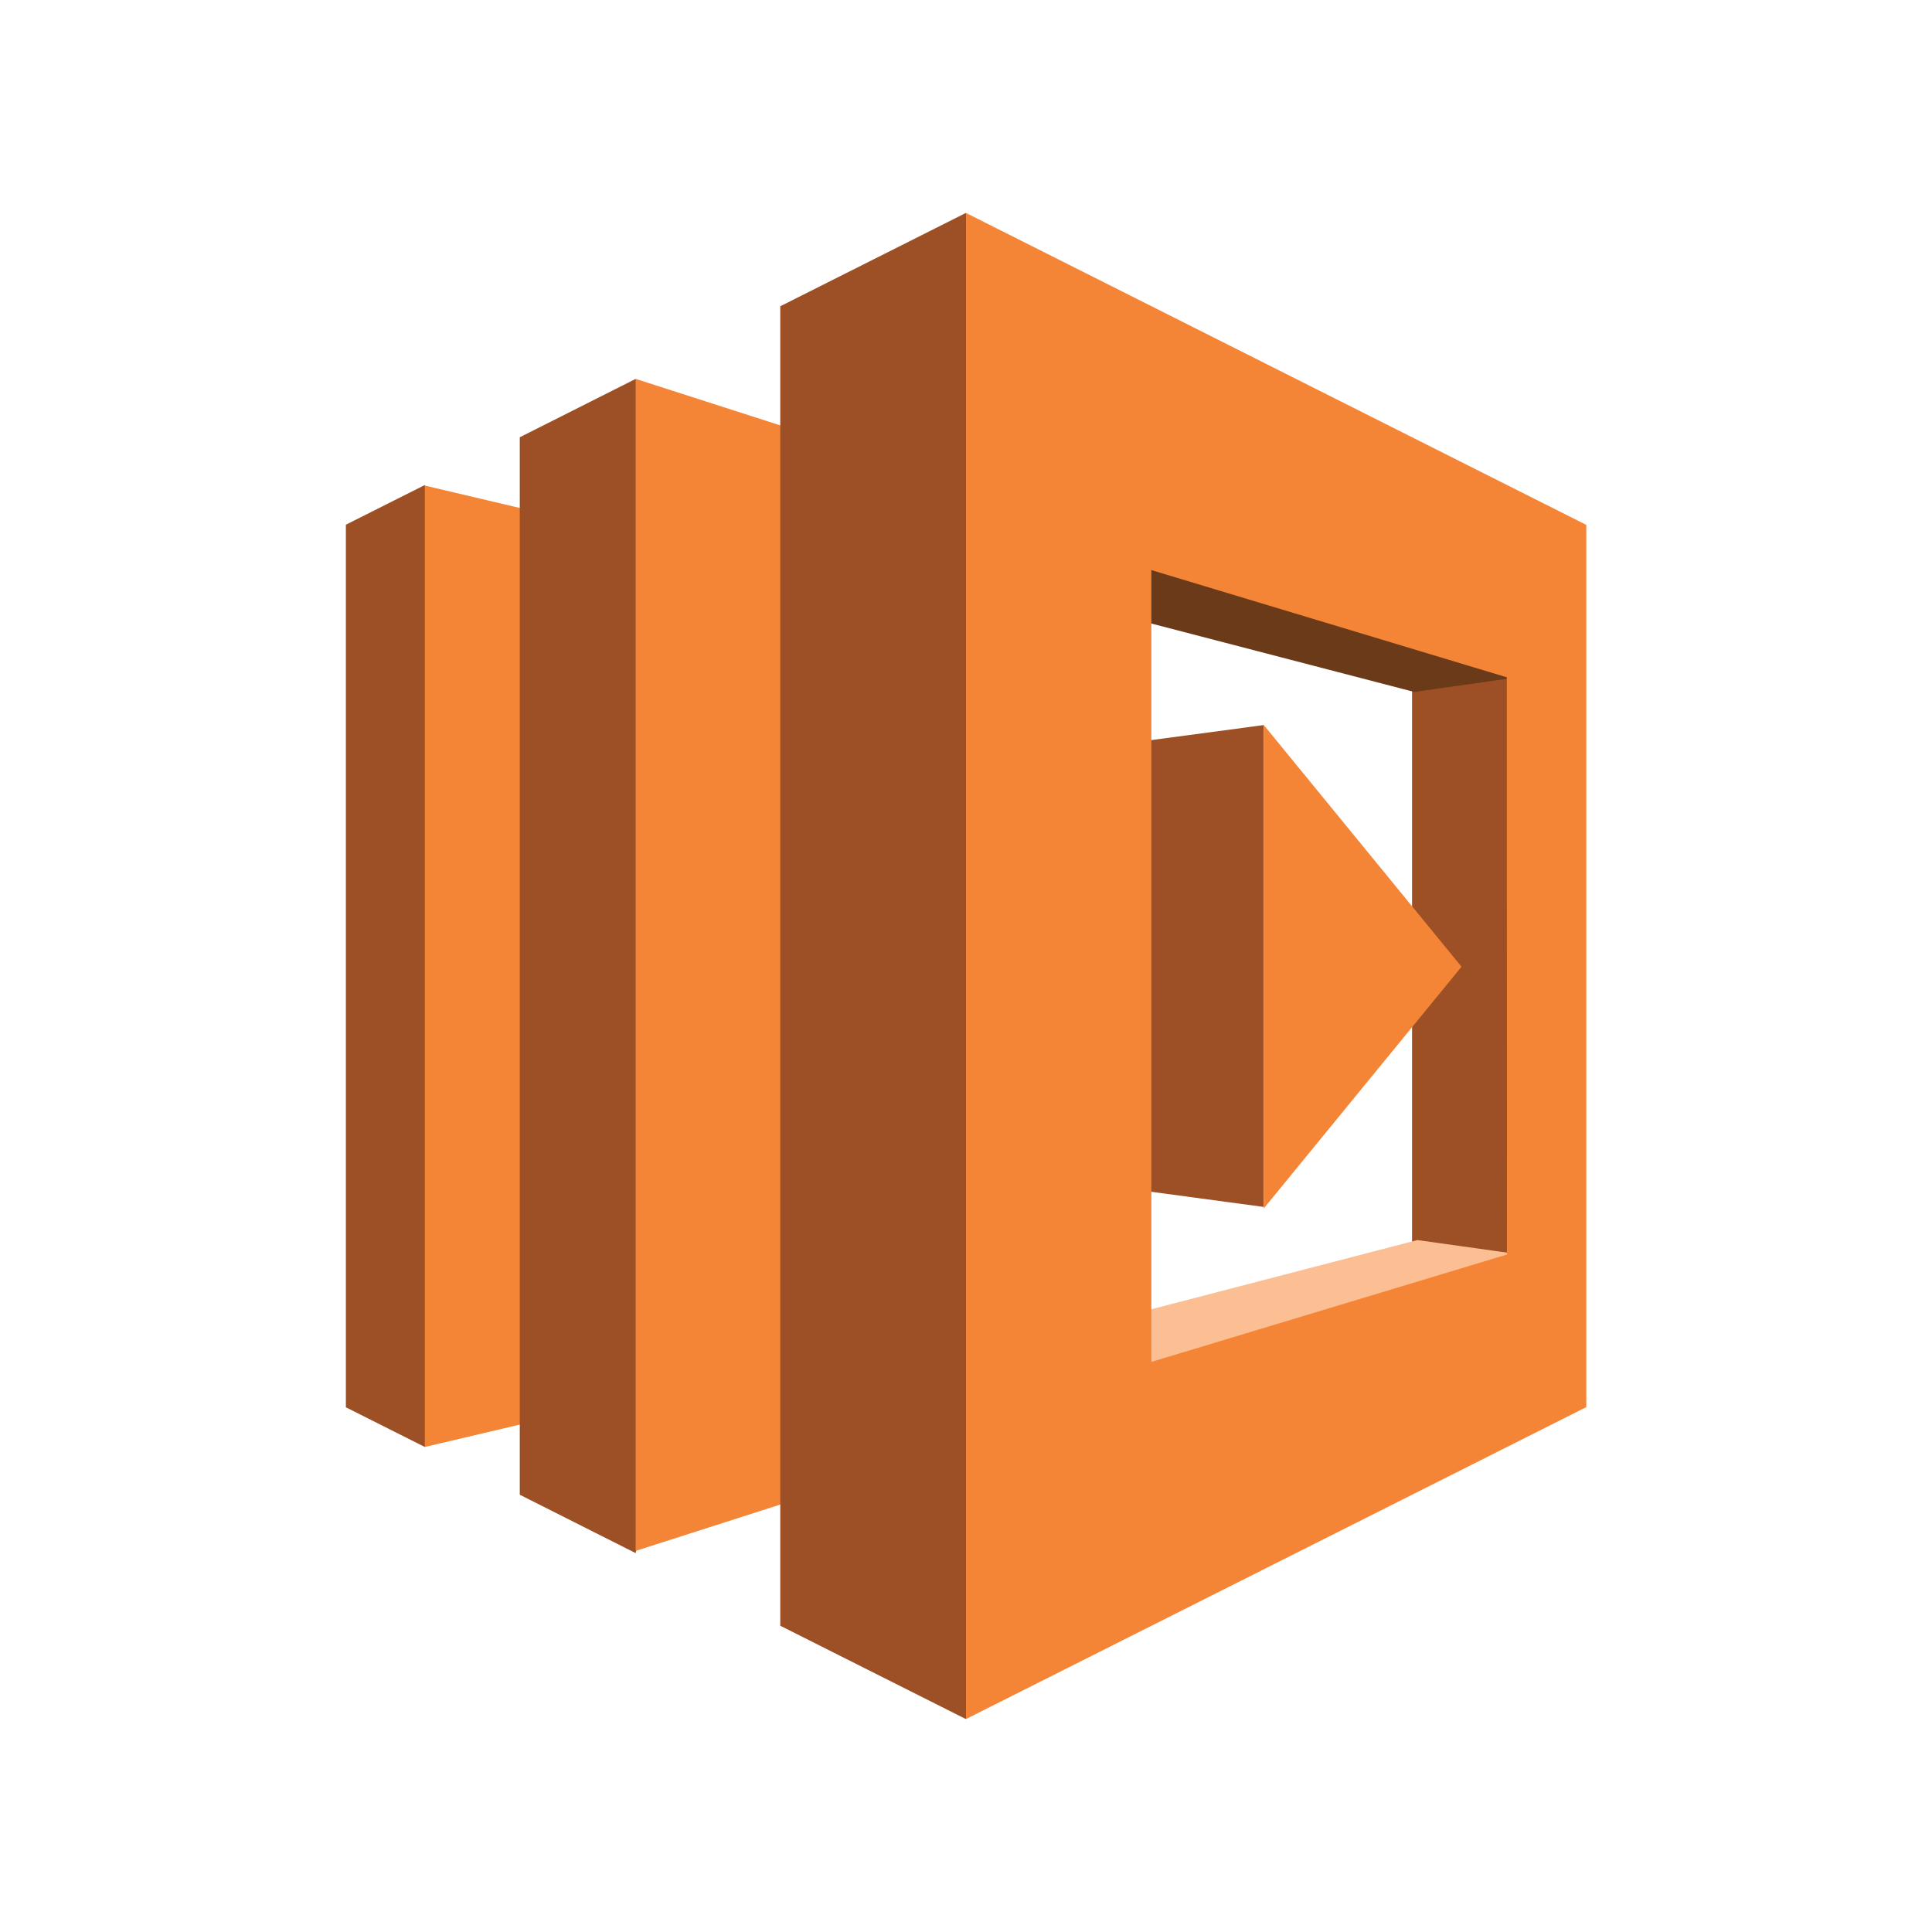 <?xml version="1.0" encoding="UTF-8"?>
<svg width="88px" height="88px" viewBox="0 0 88 88" version="1.1" xmlns="http://www.w3.org/2000/svg" xmlns:xlink="http://www.w3.org/1999/xlink">
    <!-- Generator: Sketch 53.2 (72643) - https://sketchapp.com -->
    <title>Lambda</title>
    <desc>Created with Sketch.</desc>
    <g id="Lambda" stroke="none" stroke-width="1" fill="none" fill-rule="evenodd">
        <rect fill="#FFFFFF" opacity="0" x="0" y="0" width="88" height="88"></rect>
        <rect id="Rectangle" x="0" y="0" width="88" height="88"></rect>
        <g id="Compute_AWSLambda" transform="translate(15, 9)" fill-rule="nonzero">
            <polygon id="Path" fill="#9D5025" points="0.754 55.1 4.35 56.908 10.705 35.033 4.35 13.092 0.754 14.9"></polygon>
            <polygon id="Path" fill="#F58536" points="11.31 14.758 4.35 13.117 4.35 56.908 11.31 55.267"></polygon>
            <polygon id="Path" fill="#9D5025" points="8.675 10.917 13.953 8.258 20.54 35.033 13.953 61.742 8.675 59.083"></polygon>
            <polygon id="Path" fill="#F58536" points="24.766 58.175 13.953 61.642 13.953 8.258 24.766 11.733"></polygon>
            <polygon id="Path" fill="#9D5025" points="49.317 17.642 53.642 17.642 53.642 50.933 49.317 50.692"></polygon>
            <polygon id="Path" fill="#6B3A19" points="32.538 18.125 37.393 15.608 53.302 17.642 53.774 21.9 49.416 22.517"></polygon>
            <polygon id="Path" fill="#FBBF93" points="32.679 51.875 37.526 54.392 53.907 48.092 49.557 47.483"></polygon>
            <polygon id="Path" fill="#9D5025" points="33.905 44.808 42.564 45.975 42.564 24.025 33.905 25.183"></polygon>
            <polygon id="Path" fill="#9D5025" points="20.54 65.05 28.992 69.3 36.25 34.95 28.992 0.7 20.54 4.95"></polygon>
            <path d="M29,0.7 L29,69.3 L57.254,55.092 L57.254,14.908 L29,0.7 Z M53.642,48.142 L37.443,53.033 L37.443,16.967 L53.633,21.85 L53.642,48.142 Z" id="Shape" fill="#F58536"></path>
            <polygon id="Path" fill="#F58536" points="42.564 24.025 42.564 46.042 51.57 35.033"></polygon>
        </g>
    </g>
</svg>